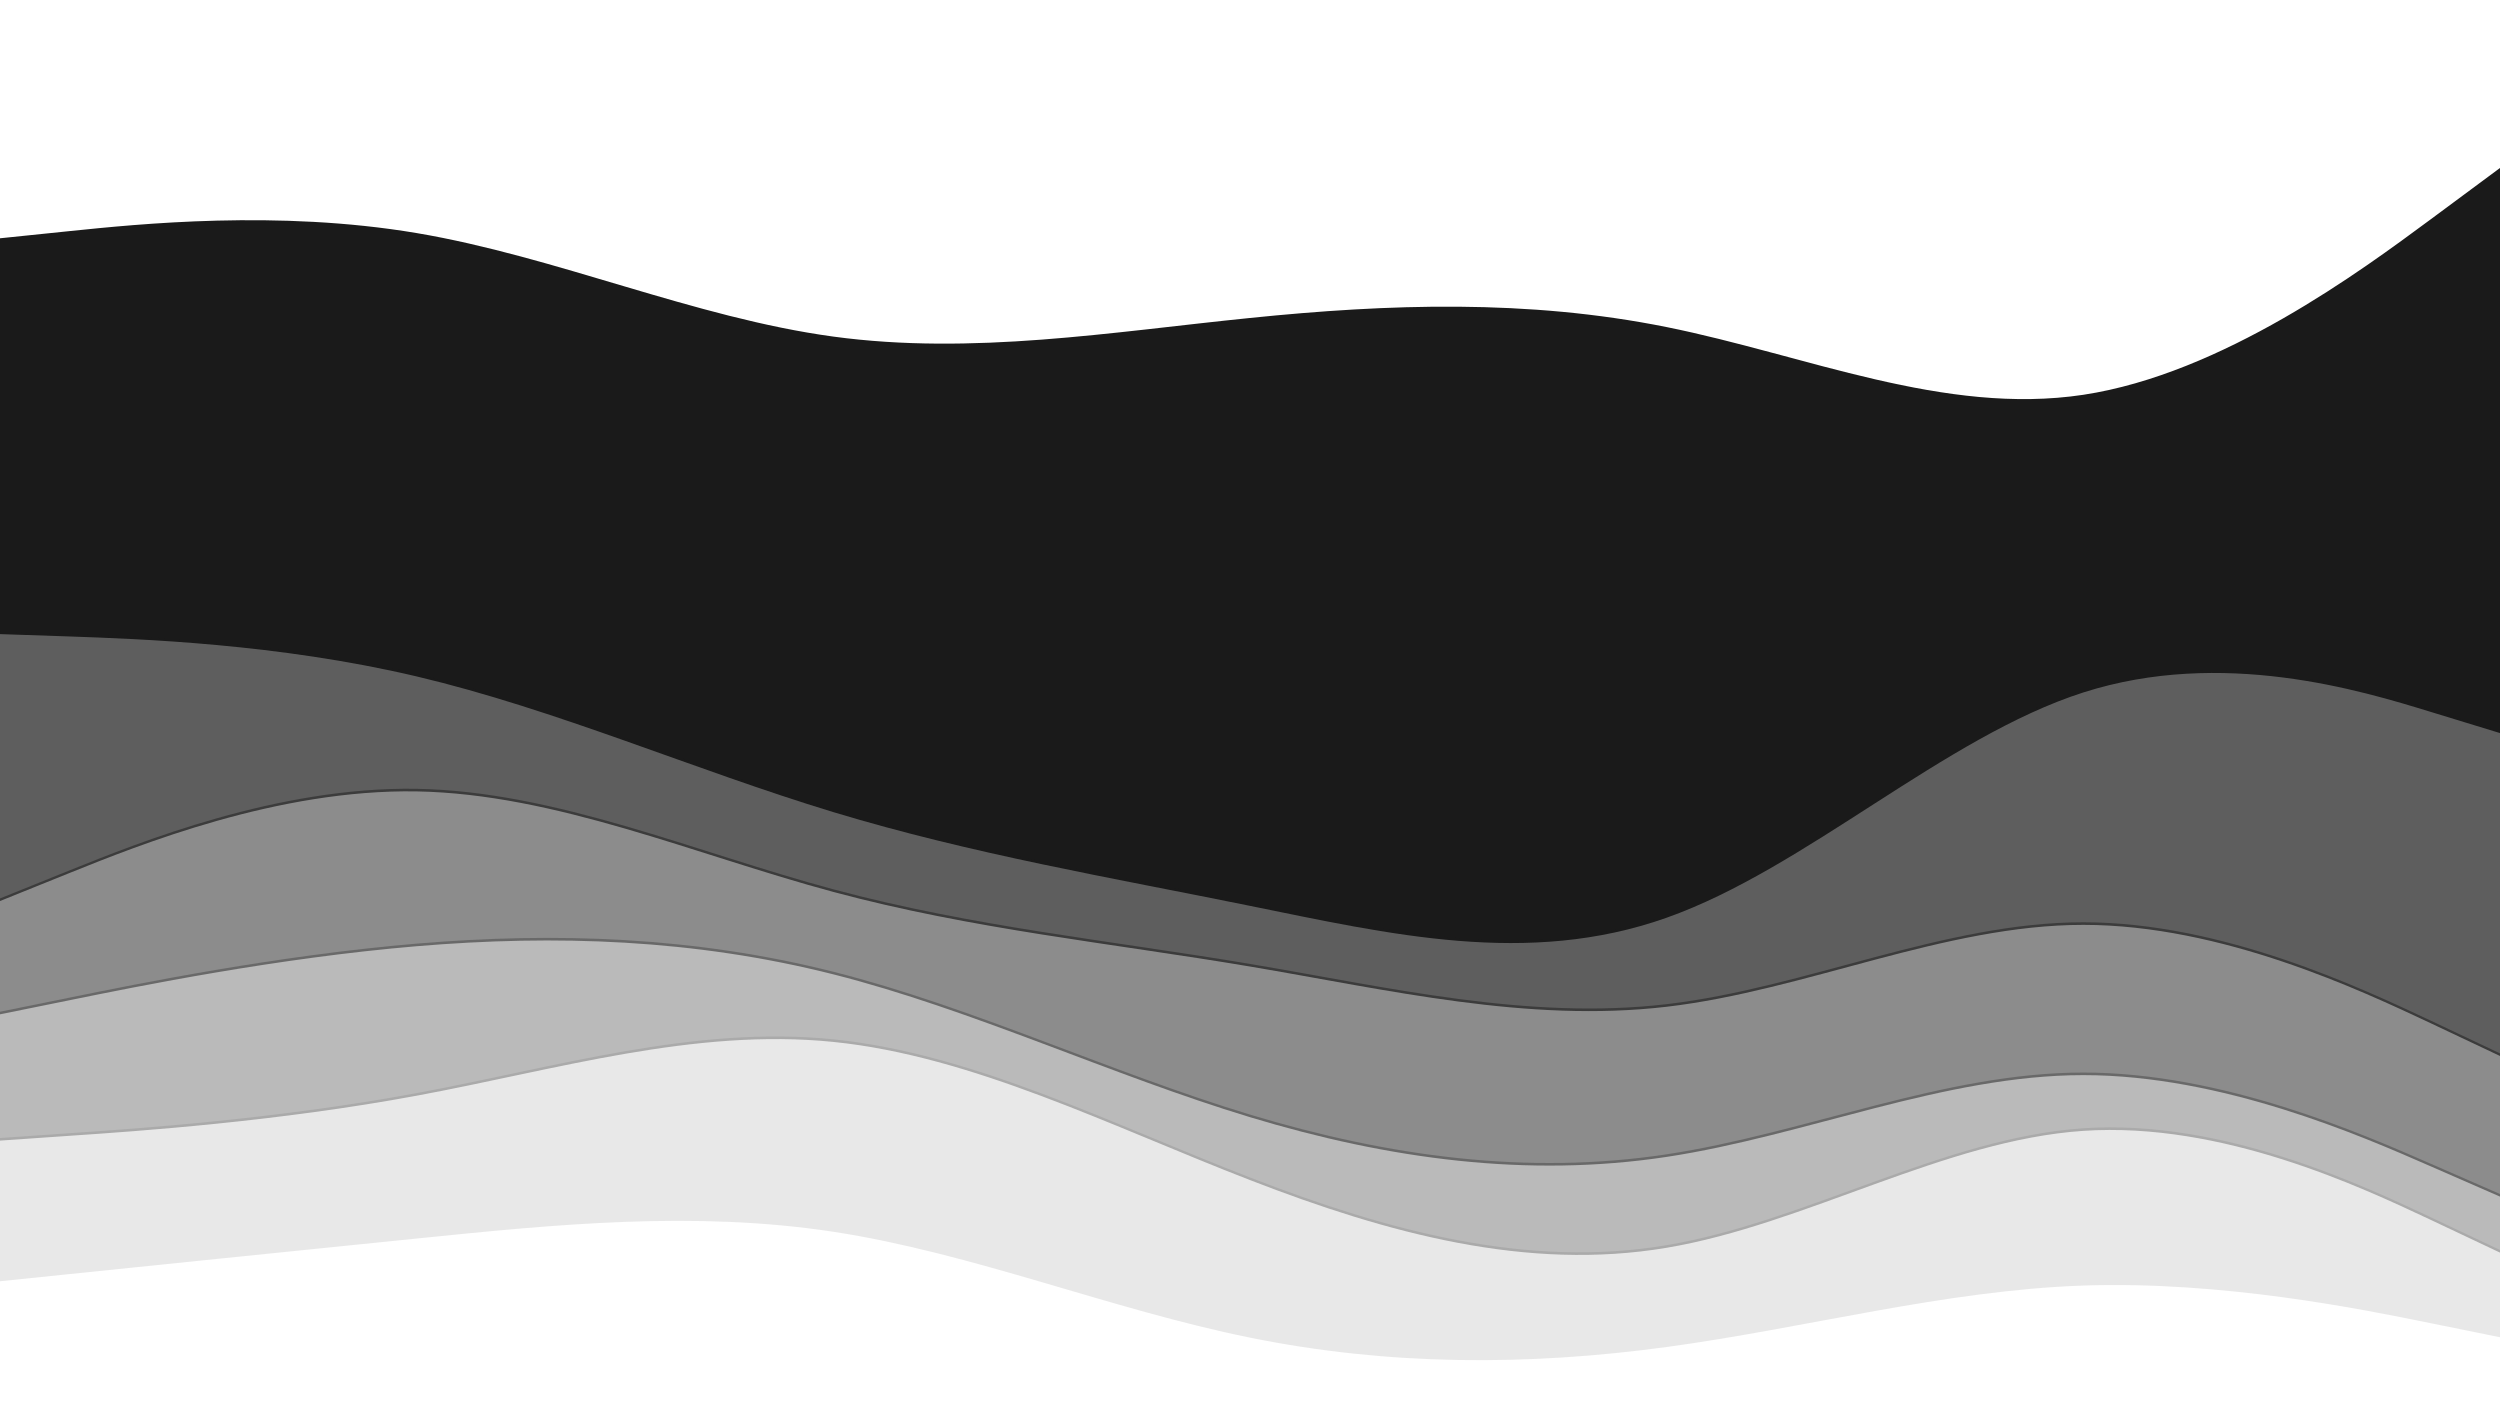           <svg
            id="visual"
            viewBox="0 0 1920 1080"
            preserveAspectRatio="none"
            xmlns="http://www.w3.org/2000/svg"
            xmlns:xlink="http://www.w3.org/1999/xlink"
            version="1.1"
          >      
            <path
              d="M0 487L53.3 488.8C106.7 490.7 213.3 494.3 320 519.5C426.7 544.7 533.3 591.3 640 623.7C746.7 656 853.3 674 960 695.7C1066.7 717.3 1173.3 742.7 1280 704.8C1386.7 667 1493.3 566 1600 531.8C1706.7 497.7 1813.3 530.3 1866.7 546.7L1920 563L1920 129L1866.7 168.5C1813.3 208 1706.7 287 1600 303.2C1493.3 319.3 1386.7 272.7 1280 251.2C1173.3 229.7 1066.7 233.3 960 244.2C853.3 255 746.7 273 640 258.5C533.3 244 426.7 197 320 179C213.3 161 106.7 172 53.3 177.5L0 183Z"
              fill="#1a1a1a"
              fill-opacity="1"
            ></path>
            <path
              d="M0 692L53.3 670.5C106.7 649 213.3 606 320 607.8C426.7 609.7 533.3 656.3 640 685C746.7 713.7 853.3 724.3 960 742.3C1066.7 760.3 1173.3 785.7 1280 773.2C1386.7 760.7 1493.3 710.3 1600 710.3C1706.7 710.3 1813.3 760.7 1866.7 785.8L1920 811L1920 561L1866.7 544.7C1813.3 528.3 1706.7 495.7 1600 529.8C1493.3 564 1386.7 665 1280 702.8C1173.3 740.7 1066.7 715.3 960 693.7C853.3 672 746.7 654 640 621.7C533.3 589.3 426.7 542.7 320 517.5C213.3 492.3 106.7 488.7 53.3 486.8L0 485Z"
              fill="#1a1a1a"
              fill-opacity="0.7"
            ></path>
            <path
              d="M0 779L53.3 768.2C106.7 757.3 213.3 735.7 320 726.7C426.7 717.7 533.3 721.3 640 748.3C746.7 775.3 853.3 825.7 960 858C1066.7 890.3 1173.3 904.7 1280 888.5C1386.7 872.3 1493.3 825.7 1600 825.7C1706.7 825.7 1813.3 872.3 1866.7 895.7L1920 919L1920 809L1866.7 783.8C1813.3 758.7 1706.7 708.3 1600 708.3C1493.3 708.3 1386.7 758.7 1280 771.2C1173.3 783.7 1066.7 758.3 960 740.3C853.3 722.3 746.7 711.7 640 683C533.3 654.3 426.7 607.7 320 605.8C213.3 604 106.7 647 53.3 668.5L0 690Z"
              fill="#1a1a1a"
              fill-opacity="0.5"
            ></path>
            <path
              d="M0 876L53.3 872.3C106.7 868.7 213.3 861.3 320 841.5C426.7 821.7 533.3 789.3 640 800.2C746.7 811 853.3 865 960 906.3C1066.7 947.7 1173.3 976.3 1280 958.3C1386.7 940.3 1493.3 875.7 1600 868.5C1706.7 861.3 1813.3 911.7 1866.7 936.8L1920 962L1920 917L1866.7 893.7C1813.3 870.3 1706.7 823.7 1600 823.7C1493.3 823.7 1386.7 870.3 1280 886.5C1173.3 902.7 1066.7 888.3 960 856C853.3 823.7 746.7 773.3 640 746.3C533.3 719.3 426.7 715.7 320 724.7C213.3 733.7 106.7 755.3 53.3 766.2L0 777Z"
              fill="#1a1a1a"
              fill-opacity="0.3"
            ></path>
            <path
              d="M0 984L53.3 978.5C106.7 973 213.3 962 320 951.2C426.7 940.3 533.3 929.7 640 946C746.7 962.3 853.3 1005.7 960 1027.3C1066.7 1049 1173.3 1049 1280 1034.5C1386.7 1020 1493.3 991 1600 987.3C1706.7 983.7 1813.3 1005.3 1866.7 1016.2L1920 1027L1920 960L1866.7 934.8C1813.3 909.7 1706.7 859.3 1600 866.5C1493.3 873.7 1386.7 938.3 1280 956.3C1173.3 974.3 1066.7 945.7 960 904.3C853.3 863 746.7 809 640 798.2C533.3 787.3 426.7 819.7 320 839.5C213.3 859.3 106.7 866.7 53.3 870.3L0 874Z"
              fill="#1a1a1a"
              fill-opacity="0.1"
            ></path>
  
          </svg>
